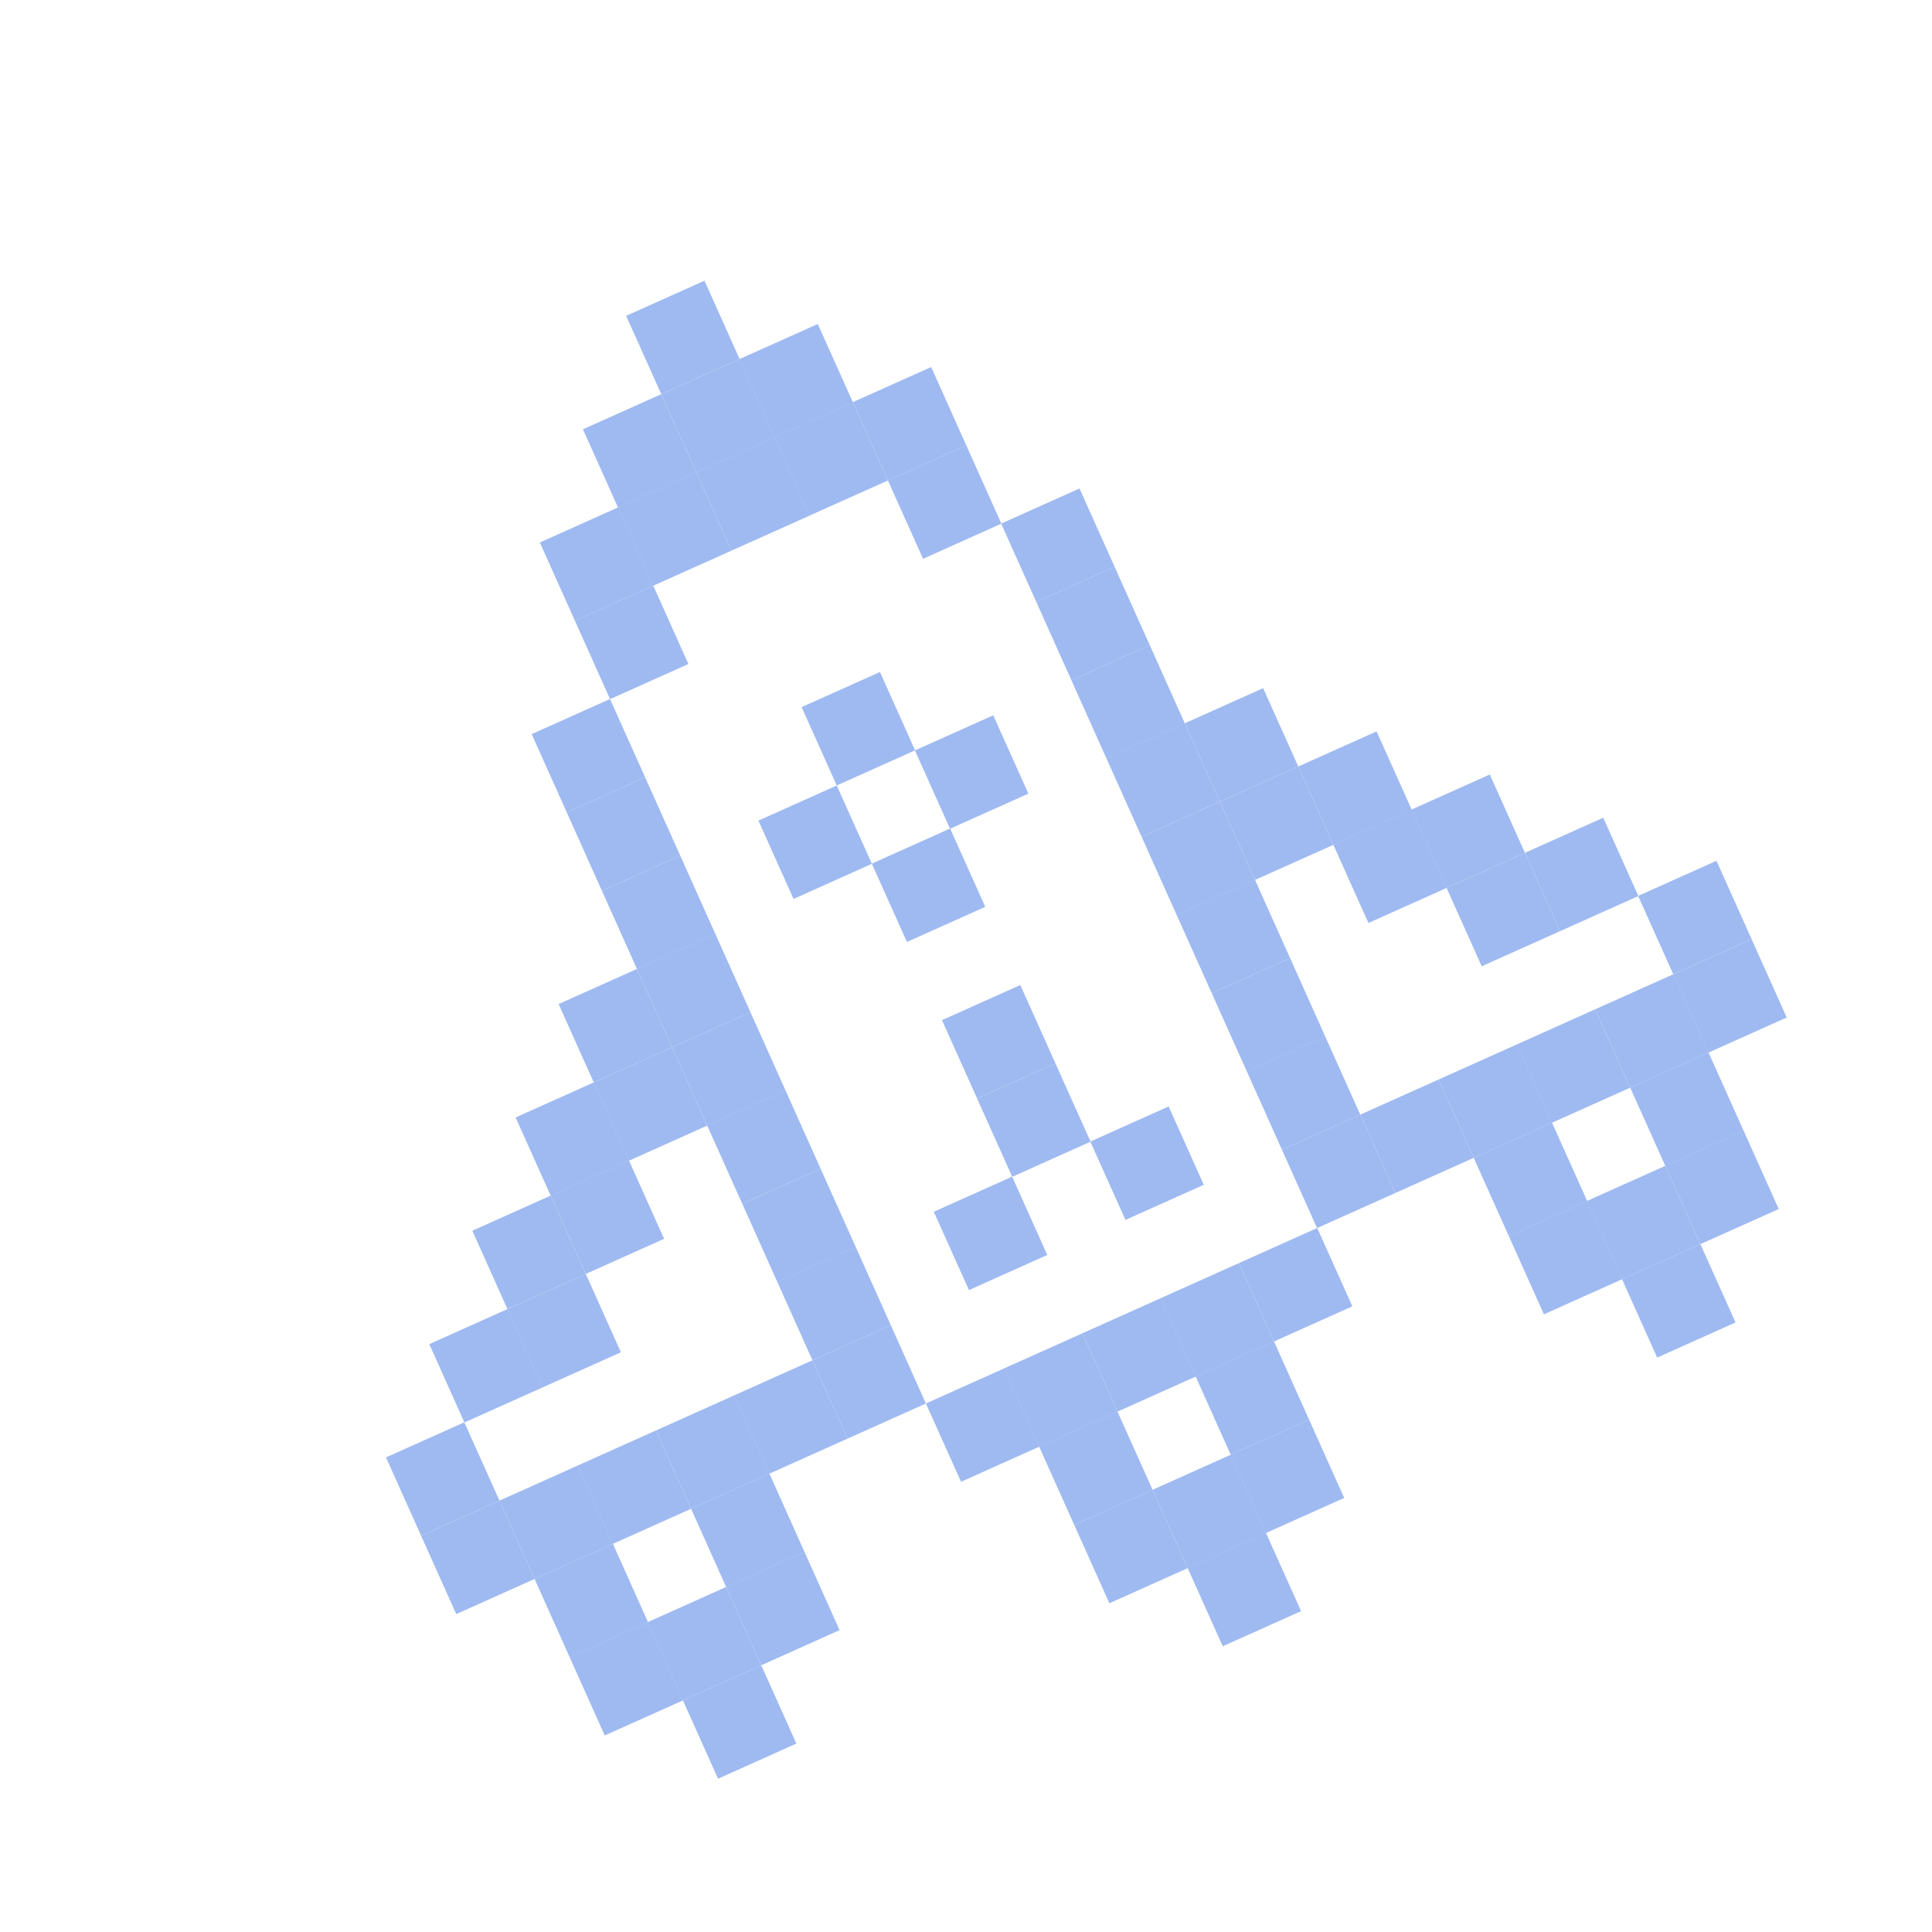 <svg width="106" height="106" viewBox="0 0 106 106" fill="none" xmlns="http://www.w3.org/2000/svg">
<path d="M69.457 84.099L65.159 86.026L67.086 90.323L71.384 88.396L69.457 84.099Z" fill="#9FBAF1"/>
<path d="M93.293 68.26L88.995 70.187L90.922 74.485L95.22 72.558L93.293 68.26Z" fill="#9FBAF1"/>
<path d="M71.823 77.888L67.525 79.815L69.452 84.112L73.75 82.185L71.823 77.888Z" fill="#9FBAF1"/>
<path d="M67.534 79.811L63.236 81.738L65.163 86.036L69.461 84.109L67.534 79.811Z" fill="#9FBAF1"/>
<path d="M63.236 81.738L58.938 83.665L60.866 87.963L65.163 86.036L63.236 81.738Z" fill="#9FBAF1"/>
<path d="M41.766 91.365L37.469 93.293L39.396 97.59L43.694 95.663L41.766 91.365Z" fill="#9FBAF1"/>
<path d="M95.664 62.036L91.366 63.964L93.293 68.261L97.591 66.334L95.664 62.036Z" fill="#9FBAF1"/>
<path d="M91.366 63.963L87.068 65.891L88.996 70.188L93.293 68.261L91.366 63.963Z" fill="#9FBAF1"/>
<path d="M87.078 65.886L82.78 67.814L84.707 72.111L89.005 70.184L87.078 65.886Z" fill="#9FBAF1"/>
<path d="M69.896 73.591L65.598 75.518L67.525 79.816L71.823 77.889L69.896 73.591Z" fill="#9FBAF1"/>
<path d="M61.309 77.441L57.012 79.368L58.939 83.666L63.237 81.739L61.309 77.441Z" fill="#9FBAF1"/>
<path d="M44.137 85.142L39.839 87.069L41.767 91.366L46.064 89.439L44.137 85.142Z" fill="#9FBAF1"/>
<path d="M39.84 87.069L35.542 88.996L37.469 93.293L41.767 91.366L39.84 87.069Z" fill="#9FBAF1"/>
<path d="M35.551 88.992L31.253 90.919L33.18 95.217L37.478 93.29L35.551 88.992Z" fill="#9FBAF1"/>
<path d="M93.74 57.747L89.442 59.674L91.37 63.972L95.667 62.044L93.74 57.747Z" fill="#9FBAF1"/>
<path d="M85.154 61.597L80.856 63.524L82.784 67.822L87.081 65.894L85.154 61.597Z" fill="#9FBAF1"/>
<path d="M72.27 67.374L67.973 69.301L69.9 73.599L74.198 71.672L72.27 67.374Z" fill="#9FBAF1"/>
<path d="M67.972 69.301L63.675 71.228L65.602 75.526L69.9 73.599L67.972 69.301Z" fill="#9FBAF1"/>
<path d="M63.684 71.225L59.386 73.152L61.313 77.449L65.611 75.522L63.684 71.225Z" fill="#9FBAF1"/>
<path d="M59.386 73.152L55.088 75.079L57.016 79.376L61.313 77.449L59.386 73.152Z" fill="#9FBAF1"/>
<path d="M55.098 75.075L50.8 77.002L52.727 81.299L57.025 79.372L55.098 75.075Z" fill="#9FBAF1"/>
<path d="M42.214 80.852L37.916 82.779L39.843 87.077L44.141 85.15L42.214 80.852Z" fill="#9FBAF1"/>
<path d="M33.627 84.702L29.33 86.629L31.257 90.927L35.554 89L33.627 84.702Z" fill="#9FBAF1"/>
<path d="M96.102 51.527L91.805 53.454L93.732 57.752L98.029 55.825L96.102 51.527Z" fill="#9FBAF1"/>
<path d="M91.813 53.45L87.516 55.377L89.443 59.675L93.74 57.748L91.813 53.45Z" fill="#9FBAF1"/>
<path d="M87.516 55.377L83.218 57.304L85.145 61.602L89.443 59.675L87.516 55.377Z" fill="#9FBAF1"/>
<path d="M83.227 57.3L78.93 59.227L80.857 63.525L85.154 61.598L83.227 57.3Z" fill="#9FBAF1"/>
<path d="M78.93 59.227L74.632 61.154L76.559 65.452L80.857 63.525L78.93 59.227Z" fill="#9FBAF1"/>
<path d="M74.632 61.154L70.334 63.082L72.261 67.379L76.559 65.452L74.632 61.154Z" fill="#9FBAF1"/>
<path d="M48.873 72.705L44.575 74.632L46.502 78.93L50.8 77.003L48.873 72.705Z" fill="#9FBAF1"/>
<path d="M44.575 74.632L40.278 76.559L42.205 80.857L46.503 78.93L44.575 74.632Z" fill="#9FBAF1"/>
<path d="M40.287 76.555L35.989 78.482L37.916 82.78L42.214 80.853L40.287 76.555Z" fill="#9FBAF1"/>
<path d="M35.989 78.482L31.691 80.409L33.619 84.707L37.916 82.78L35.989 78.482Z" fill="#9FBAF1"/>
<path d="M31.701 80.406L27.403 82.333L29.33 86.63L33.628 84.703L31.701 80.406Z" fill="#9FBAF1"/>
<path d="M27.403 82.333L23.105 84.26L25.032 88.558L29.33 86.63L27.403 82.333Z" fill="#9FBAF1"/>
<path d="M94.175 47.228L89.877 49.156L91.804 53.453L96.102 51.526L94.175 47.228Z" fill="#9FBAF1"/>
<path d="M72.704 56.856L68.407 58.783L70.334 63.081L74.632 61.154L72.704 56.856Z" fill="#9FBAF1"/>
<path d="M64.118 60.706L59.821 62.633L61.748 66.931L66.046 65.004L64.118 60.706Z" fill="#9FBAF1"/>
<path d="M55.532 64.556L51.234 66.484L53.161 70.781L57.459 68.854L55.532 64.556Z" fill="#9FBAF1"/>
<path d="M46.946 68.407L42.648 70.334L44.575 74.632L48.873 72.704L46.946 68.407Z" fill="#9FBAF1"/>
<path d="M25.475 78.034L21.178 79.961L23.105 84.259L27.403 82.332L25.475 78.034Z" fill="#9FBAF1"/>
<path d="M87.963 44.864L83.665 46.791L85.593 51.089L89.89 49.161L87.963 44.864Z" fill="#9FBAF1"/>
<path d="M83.665 46.791L79.368 48.718L81.295 53.016L85.593 51.088L83.665 46.791Z" fill="#9FBAF1"/>
<path d="M70.782 52.568L66.484 54.495L68.411 58.793L72.709 56.866L70.782 52.568Z" fill="#9FBAF1"/>
<path d="M45.023 64.119L40.725 66.046L42.652 70.344L46.95 68.416L45.023 64.119Z" fill="#9FBAF1"/>
<path d="M32.139 69.896L27.841 71.823L29.768 76.121L34.066 74.194L32.139 69.896Z" fill="#9FBAF1"/>
<path d="M27.85 71.819L23.553 73.746L25.48 78.044L29.778 76.117L27.85 71.819Z" fill="#9FBAF1"/>
<path d="M81.738 42.492L77.44 44.419L79.368 48.717L83.665 46.79L81.738 42.492Z" fill="#9FBAF1"/>
<path d="M77.45 44.415L73.152 46.342L75.079 50.64L79.377 48.713L77.45 44.415Z" fill="#9FBAF1"/>
<path d="M68.854 48.27L64.556 50.197L66.483 54.494L70.781 52.567L68.854 48.27Z" fill="#9FBAF1"/>
<path d="M57.907 58.341L53.609 60.269L55.536 64.566L59.834 62.639L57.907 58.341Z" fill="#9FBAF1"/>
<path d="M55.979 54.043L51.682 55.97L53.609 60.268L57.907 58.34L55.979 54.043Z" fill="#9FBAF1"/>
<path d="M43.095 59.82L38.797 61.747L40.724 66.045L45.022 64.118L43.095 59.82Z" fill="#9FBAF1"/>
<path d="M34.509 63.67L30.211 65.597L32.139 69.895L36.436 67.968L34.509 63.67Z" fill="#9FBAF1"/>
<path d="M30.211 65.597L25.914 67.525L27.841 71.822L32.138 69.895L30.211 65.597Z" fill="#9FBAF1"/>
<path d="M75.527 40.127L71.23 42.054L73.157 46.352L77.454 44.425L75.527 40.127Z" fill="#9FBAF1"/>
<path d="M71.229 42.054L66.932 43.981L68.859 48.279L73.156 46.352L71.229 42.054Z" fill="#9FBAF1"/>
<path d="M66.931 43.982L62.634 45.909L64.561 50.207L68.859 48.279L66.931 43.982Z" fill="#9FBAF1"/>
<path d="M41.172 55.532L36.874 57.459L38.802 61.757L43.099 59.83L41.172 55.532Z" fill="#9FBAF1"/>
<path d="M36.875 57.459L32.577 59.387L34.504 63.684L38.802 61.757L36.875 57.459Z" fill="#9FBAF1"/>
<path d="M32.586 59.383L28.289 61.31L30.216 65.607L34.513 63.68L32.586 59.383Z" fill="#9FBAF1"/>
<path d="M69.302 37.756L65.004 39.683L66.931 43.981L71.229 42.053L69.302 37.756Z" fill="#9FBAF1"/>
<path d="M65.004 39.683L60.706 41.61L62.633 45.908L66.931 43.981L65.004 39.683Z" fill="#9FBAF1"/>
<path d="M52.129 45.456L47.831 47.383L49.759 51.681L54.056 49.754L52.129 45.456Z" fill="#9FBAF1"/>
<path d="M39.245 51.234L34.947 53.161L36.874 57.459L41.172 55.532L39.245 51.234Z" fill="#9FBAF1"/>
<path d="M34.947 53.161L30.649 55.088L32.577 59.386L36.874 57.459L34.947 53.161Z" fill="#9FBAF1"/>
<path d="M63.081 35.395L58.783 37.322L60.71 41.62L65.008 39.693L63.081 35.395Z" fill="#9FBAF1"/>
<path d="M54.495 39.245L50.197 41.173L52.124 45.47L56.422 43.543L54.495 39.245Z" fill="#9FBAF1"/>
<path d="M45.908 43.096L41.611 45.023L43.538 49.321L47.836 47.393L45.908 43.096Z" fill="#9FBAF1"/>
<path d="M37.322 46.946L33.024 48.873L34.952 53.171L39.249 51.244L37.322 46.946Z" fill="#9FBAF1"/>
<path d="M61.154 31.097L56.856 33.024L58.783 37.322L63.081 35.395L61.154 31.097Z" fill="#9FBAF1"/>
<path d="M48.279 36.87L43.981 38.797L45.908 43.095L50.206 41.168L48.279 36.87Z" fill="#9FBAF1"/>
<path d="M35.395 42.648L31.097 44.575L33.024 48.872L37.322 46.945L35.395 42.648Z" fill="#9FBAF1"/>
<path d="M59.227 26.8L54.929 28.727L56.856 33.025L61.154 31.098L59.227 26.8Z" fill="#9FBAF1"/>
<path d="M33.468 38.351L29.17 40.278L31.098 44.575L35.395 42.648L33.468 38.351Z" fill="#9FBAF1"/>
<path d="M53.015 24.433L48.717 26.36L50.644 30.658L54.942 28.731L53.015 24.433Z" fill="#9FBAF1"/>
<path d="M35.843 32.134L31.545 34.061L33.472 38.358L37.77 36.431L35.843 32.134Z" fill="#9FBAF1"/>
<path d="M51.088 20.137L46.791 22.064L48.718 26.361L53.015 24.434L51.088 20.137Z" fill="#9FBAF1"/>
<path d="M46.79 22.064L42.493 23.991L44.42 28.288L48.718 26.361L46.79 22.064Z" fill="#9FBAF1"/>
<path d="M42.502 23.987L38.204 25.914L40.131 30.212L44.429 28.285L42.502 23.987Z" fill="#9FBAF1"/>
<path d="M38.204 25.914L33.906 27.841L35.833 32.139L40.131 30.212L38.204 25.914Z" fill="#9FBAF1"/>
<path d="M33.916 27.837L29.618 29.764L31.545 34.062L35.843 32.135L33.916 27.837Z" fill="#9FBAF1"/>
<path d="M44.867 17.776L40.57 19.703L42.497 24.001L46.795 22.073L44.867 17.776Z" fill="#9FBAF1"/>
<path d="M40.579 19.699L36.281 21.626L38.208 25.924L42.506 23.997L40.579 19.699Z" fill="#9FBAF1"/>
<path d="M36.281 21.626L31.983 23.553L33.91 27.851L38.208 25.924L36.281 21.626Z" fill="#9FBAF1"/>
<path d="M38.651 15.4L34.353 17.328L36.281 21.625L40.578 19.698L38.651 15.4Z" fill="#9FBAF1"/>
</svg>
